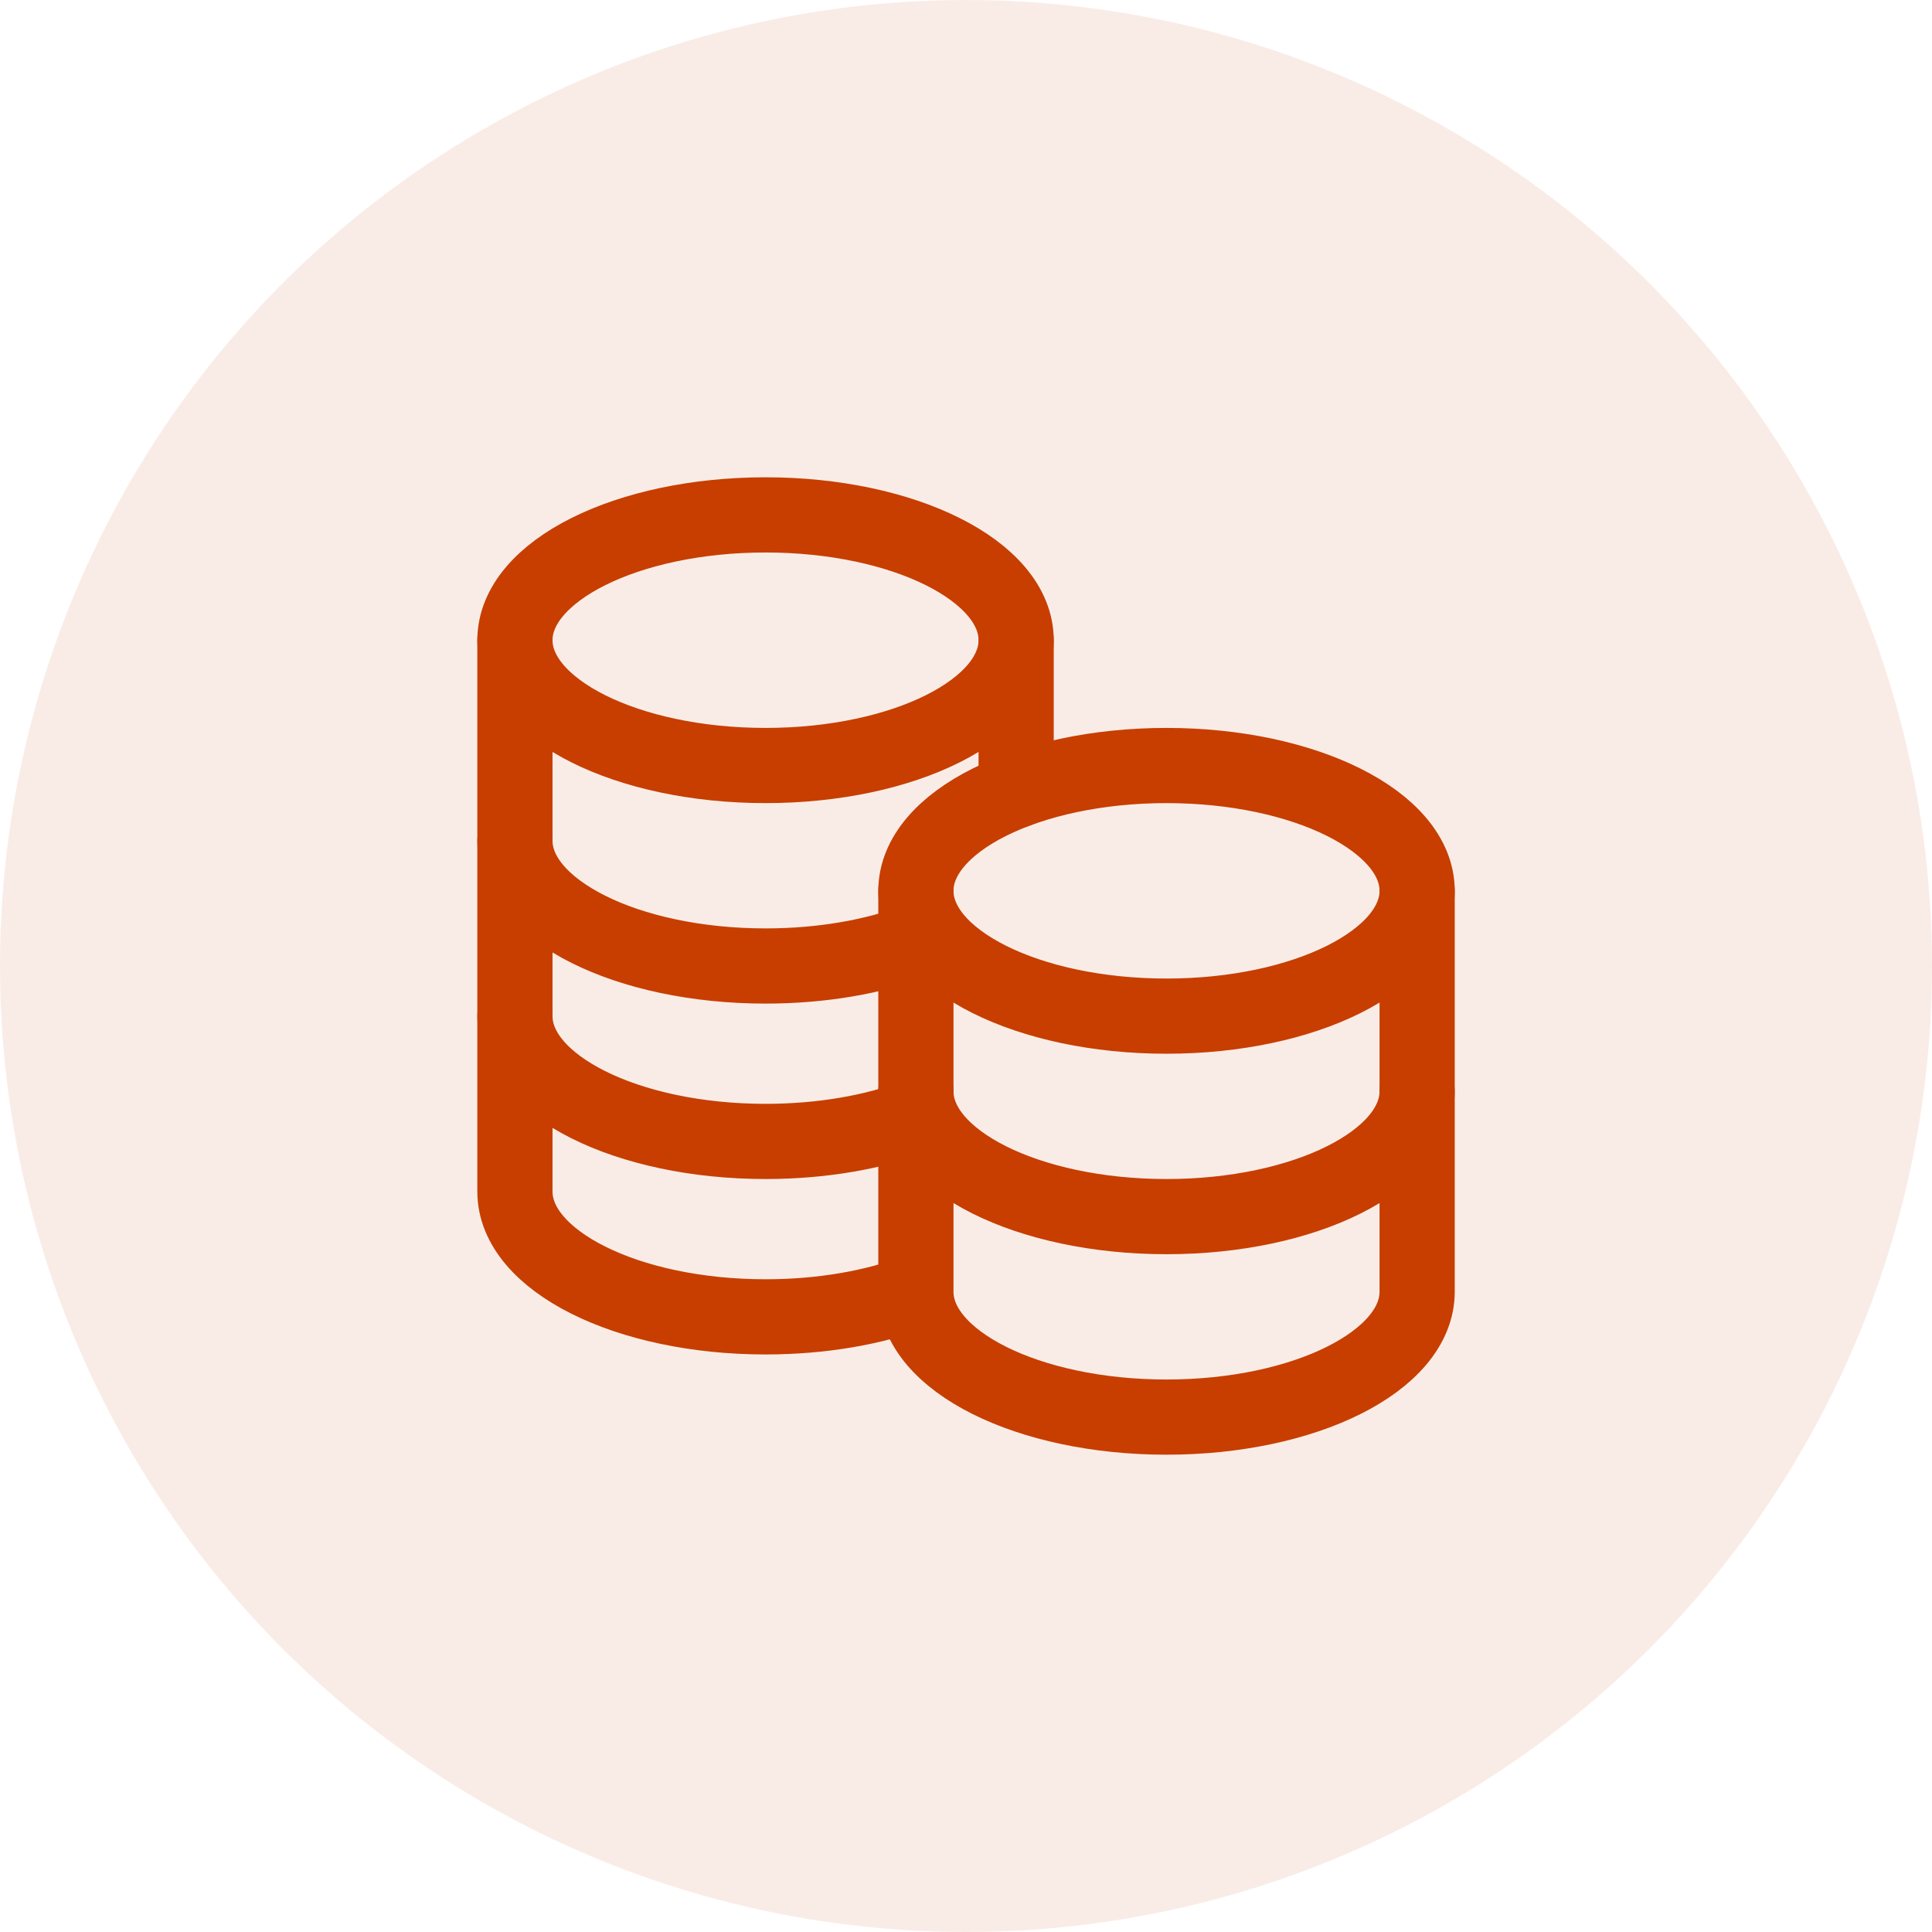 <svg width="61" height="61" viewBox="0 0 61 61" fill="none" xmlns="http://www.w3.org/2000/svg">
<circle opacity="0.1" cx="30.5" cy="30.5" r="30.5" fill="#C73E00"/>
<path d="M28.918 34.457C28.918 36.641 32.462 38.413 36.831 38.413C41.2 38.413 44.744 36.641 44.744 34.457M16.258 26.544C16.258 28.728 19.801 30.5 24.171 30.5C25.953 30.5 27.597 30.206 28.918 29.709M16.258 32.083C16.258 34.267 19.801 36.039 24.171 36.039C25.953 36.039 27.595 35.745 28.918 35.248M36.831 32.083C32.462 32.083 28.918 30.31 28.918 28.127C28.918 25.943 32.462 24.17 36.831 24.17C41.2 24.17 44.744 25.943 44.744 28.127C44.744 30.31 41.2 32.083 36.831 32.083Z" stroke="#C73E00" stroke-width="2.374" stroke-linecap="round" stroke-linejoin="round"/>
<path d="M16.258 20.214V37.622C16.258 39.806 19.801 41.578 24.171 41.578C25.953 41.578 27.595 41.284 28.918 40.787M28.918 40.787V28.126M28.918 40.787C28.918 42.971 32.462 44.743 36.831 44.743C41.2 44.743 44.744 42.971 44.744 40.787V28.126M32.083 24.961V20.214" stroke="#C73E00" stroke-width="2.374" stroke-linecap="round" stroke-linejoin="round"/>
<path d="M24.171 24.17C19.801 24.17 16.258 22.397 16.258 20.213C16.258 18.029 19.801 16.257 24.171 16.257C28.54 16.257 32.083 18.029 32.083 20.213C32.083 22.397 28.54 24.17 24.171 24.17Z" stroke="#C73E00" stroke-width="2.374" stroke-linecap="round" stroke-linejoin="round"/>
</svg>
